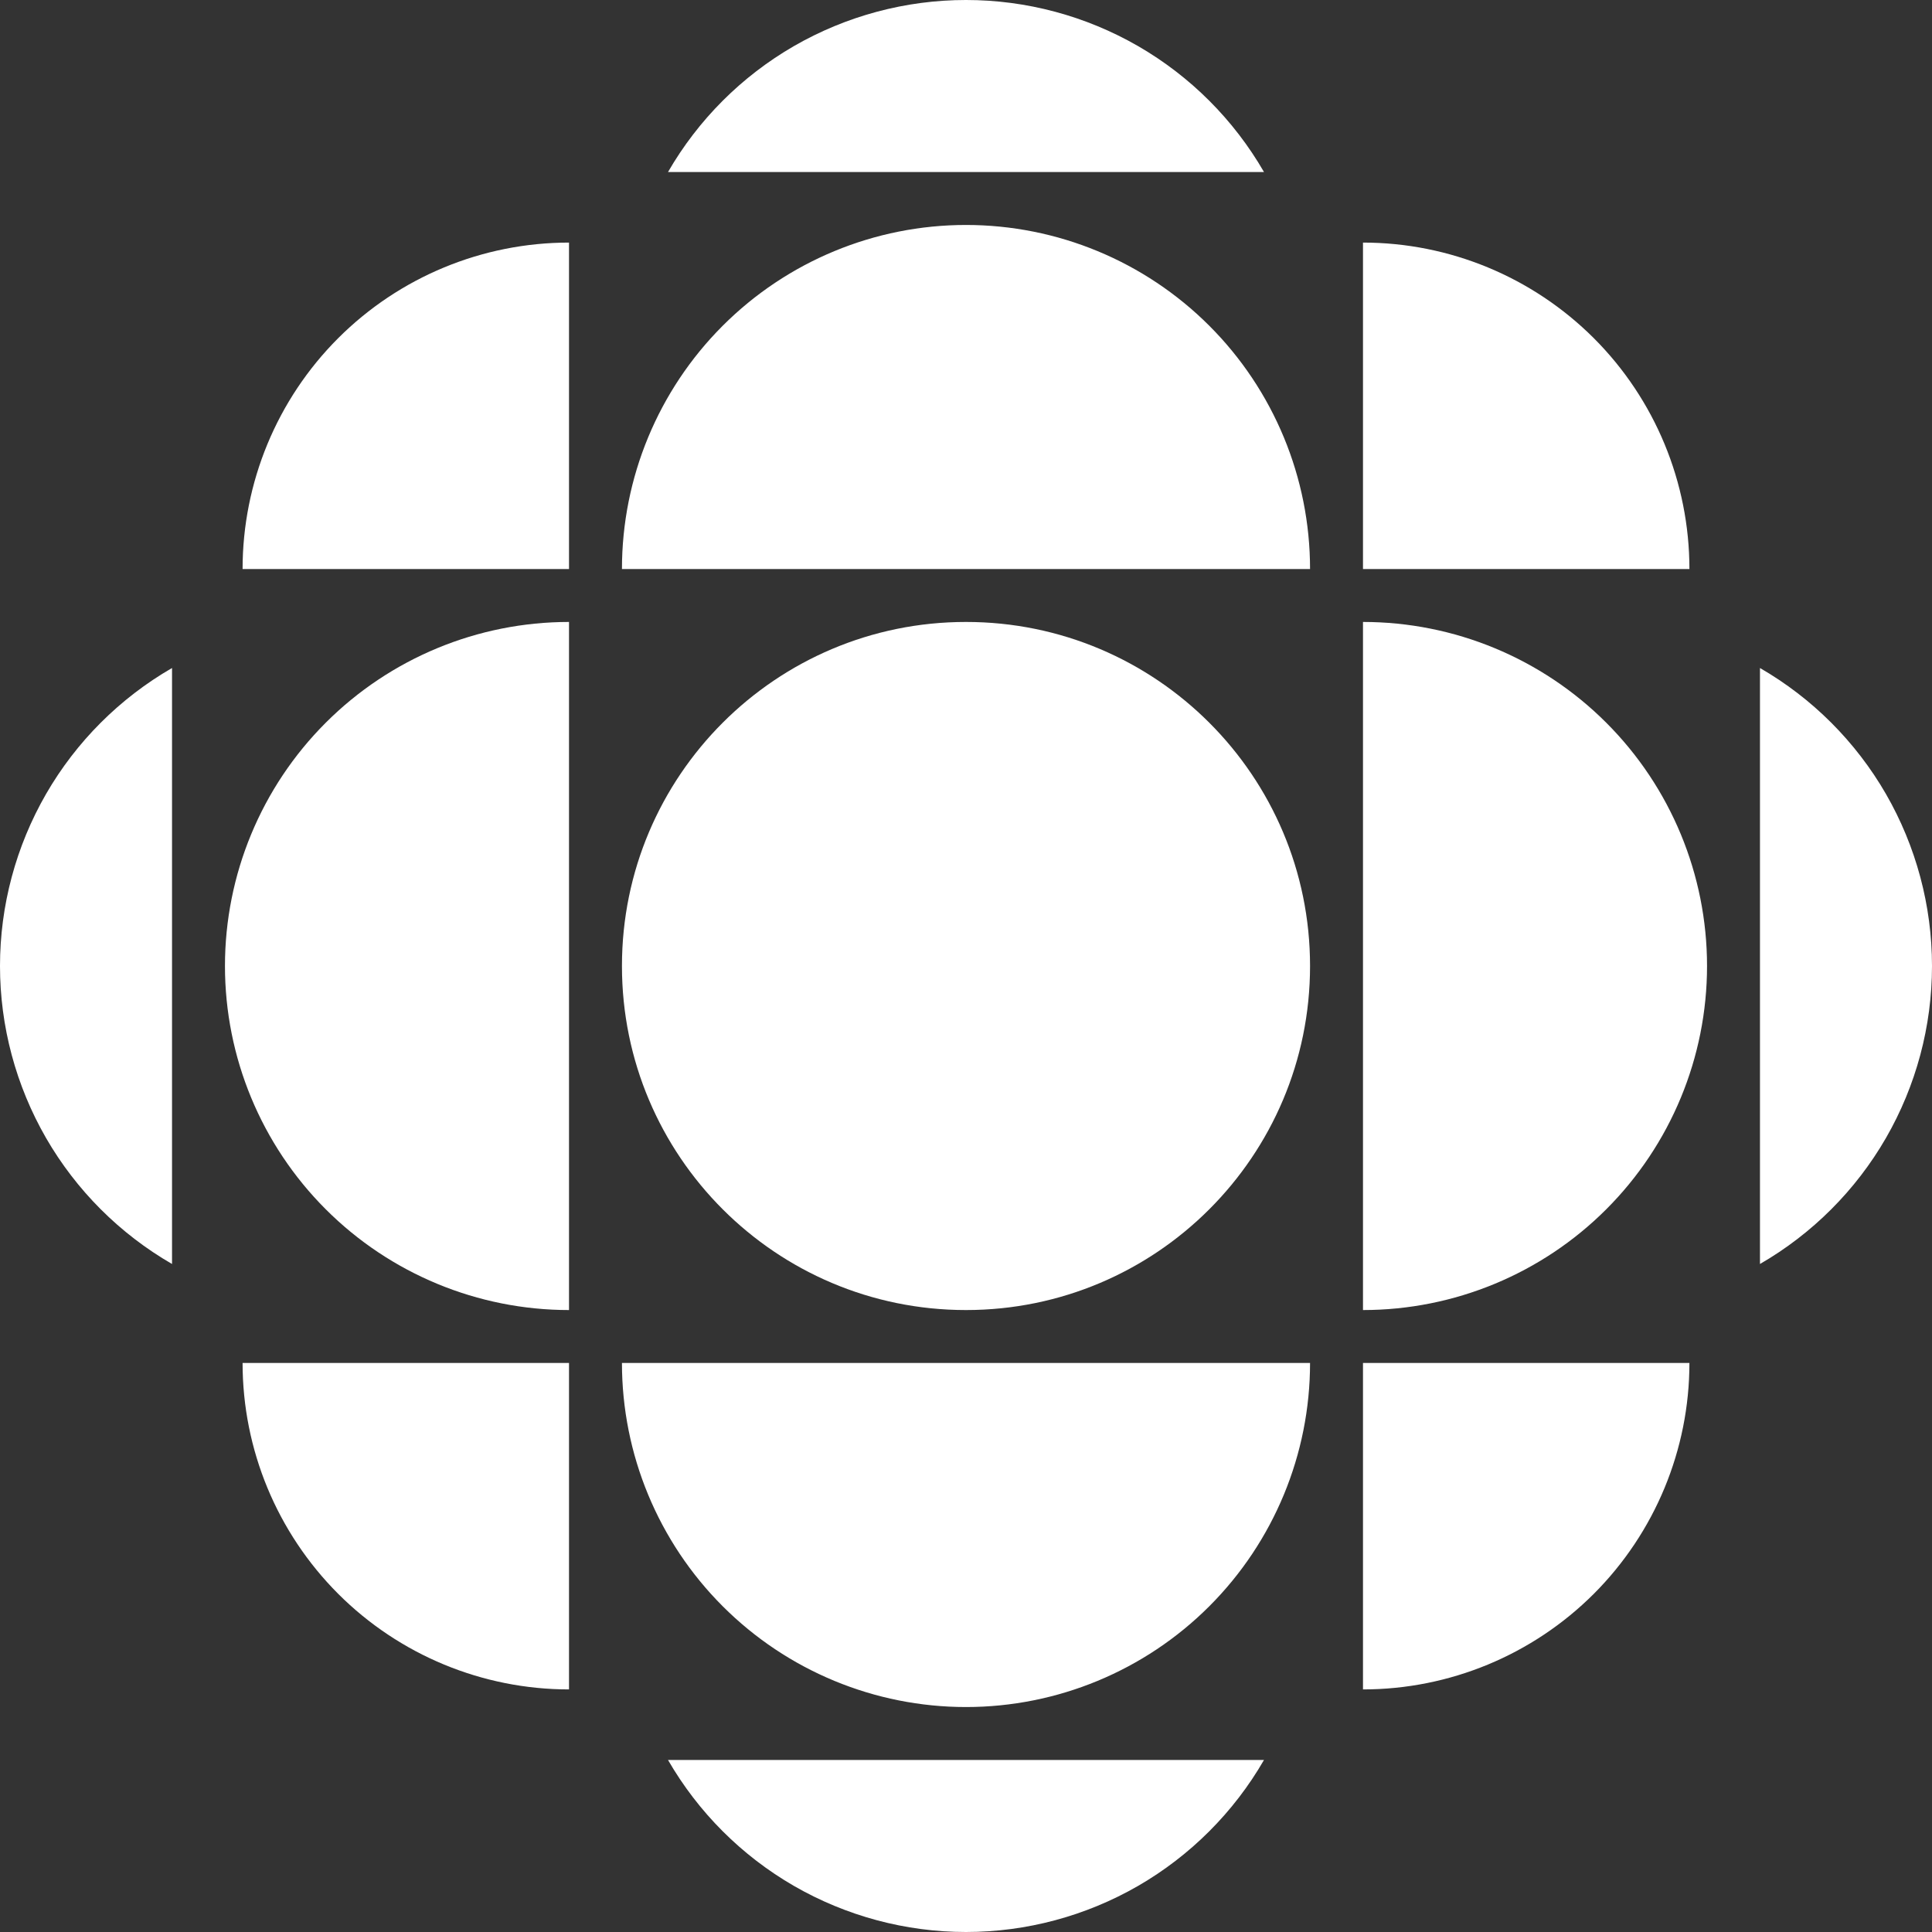 <svg width="25" height="25" viewBox="0 0 25 25" fill="none" xmlns="http://www.w3.org/2000/svg">
<rect x="0" y="0" width="25" height="25" fill="#333333" stroke="none"/>
<g clip-path="url(#clip0_7_44)">
<path d="M16.952 12.5C16.952 14.959 14.959 16.952 12.5 16.952C10.041 16.952 8.048 14.959 8.048 12.5C8.048 10.041 10.041 8.048 12.5 8.048C14.959 8.048 16.952 10.041 16.952 12.5Z" fill="white"/>
<path d="M16.952 17.637C16.952 18.818 16.483 19.95 15.648 20.785C14.813 21.62 13.681 22.089 12.5 22.089C11.319 22.089 10.187 21.62 9.352 20.785C8.517 19.95 8.048 18.818 8.048 17.637H16.952ZM17.637 17.637H21.861C21.861 18.757 21.416 19.831 20.624 20.624C19.831 21.416 18.757 21.861 17.637 21.861V17.637ZM16.356 22.774C15.965 23.451 15.403 24.013 14.726 24.404C14.049 24.794 13.281 25 12.5 25C11.719 25 10.951 24.794 10.274 24.404C9.597 24.013 9.035 23.451 8.644 22.774H16.356Z" fill="white"/>
<path d="M7.363 16.952C6.182 16.952 5.05 16.483 4.215 15.648C3.38 14.813 2.911 13.681 2.911 12.5C2.911 11.319 3.38 10.187 4.215 9.352C5.05 8.517 6.182 8.048 7.363 8.048V16.952ZM7.363 17.637V21.861C6.243 21.861 5.168 21.416 4.376 20.624C3.584 19.831 3.139 18.757 3.139 17.637H7.363ZM2.226 16.356C1.549 15.965 0.987 15.403 0.596 14.726C0.206 14.049 -3.05176e-05 13.281 -3.05176e-05 12.5C-3.05176e-05 11.719 0.206 10.951 0.596 10.274C0.987 9.597 1.549 9.035 2.226 8.644V16.356Z" fill="white"/>
<path d="M8.048 7.363C8.048 6.182 8.517 5.05 9.352 4.215C10.187 3.38 11.319 2.911 12.5 2.911C13.681 2.911 14.813 3.38 15.648 4.215C16.483 5.05 16.952 6.182 16.952 7.363H8.048ZM7.363 7.363H3.139C3.139 6.243 3.584 5.168 4.376 4.376C5.168 3.584 6.243 3.139 7.363 3.139V7.363ZM8.644 2.226C9.035 1.549 9.597 0.987 10.274 0.596C10.951 0.206 11.719 -3.05176e-05 12.5 -3.05176e-05C13.281 -3.05176e-05 14.049 0.206 14.726 0.596C15.403 0.987 15.965 1.549 16.356 2.226H8.644Z" fill="white"/>
<path d="M17.637 8.048C18.818 8.048 19.95 8.517 20.785 9.352C21.62 10.187 22.089 11.319 22.089 12.5C22.089 13.681 21.62 14.813 20.785 15.648C19.95 16.483 18.818 16.952 17.637 16.952V8.048ZM17.637 7.363V3.139C18.757 3.139 19.831 3.584 20.624 4.376C21.416 5.168 21.861 6.243 21.861 7.363H17.637ZM22.774 8.644C23.451 9.035 24.013 9.597 24.404 10.274C24.794 10.951 25 11.719 25 12.5C25 13.281 24.794 14.049 24.404 14.726C24.013 15.403 23.451 15.965 22.774 16.356V8.644Z" fill="white"/>
</g>
<defs>
<clipPath id="clip0_7_44">
<rect width="25" height="25" fill="white"/>
</clipPath>
</defs>
</svg>
